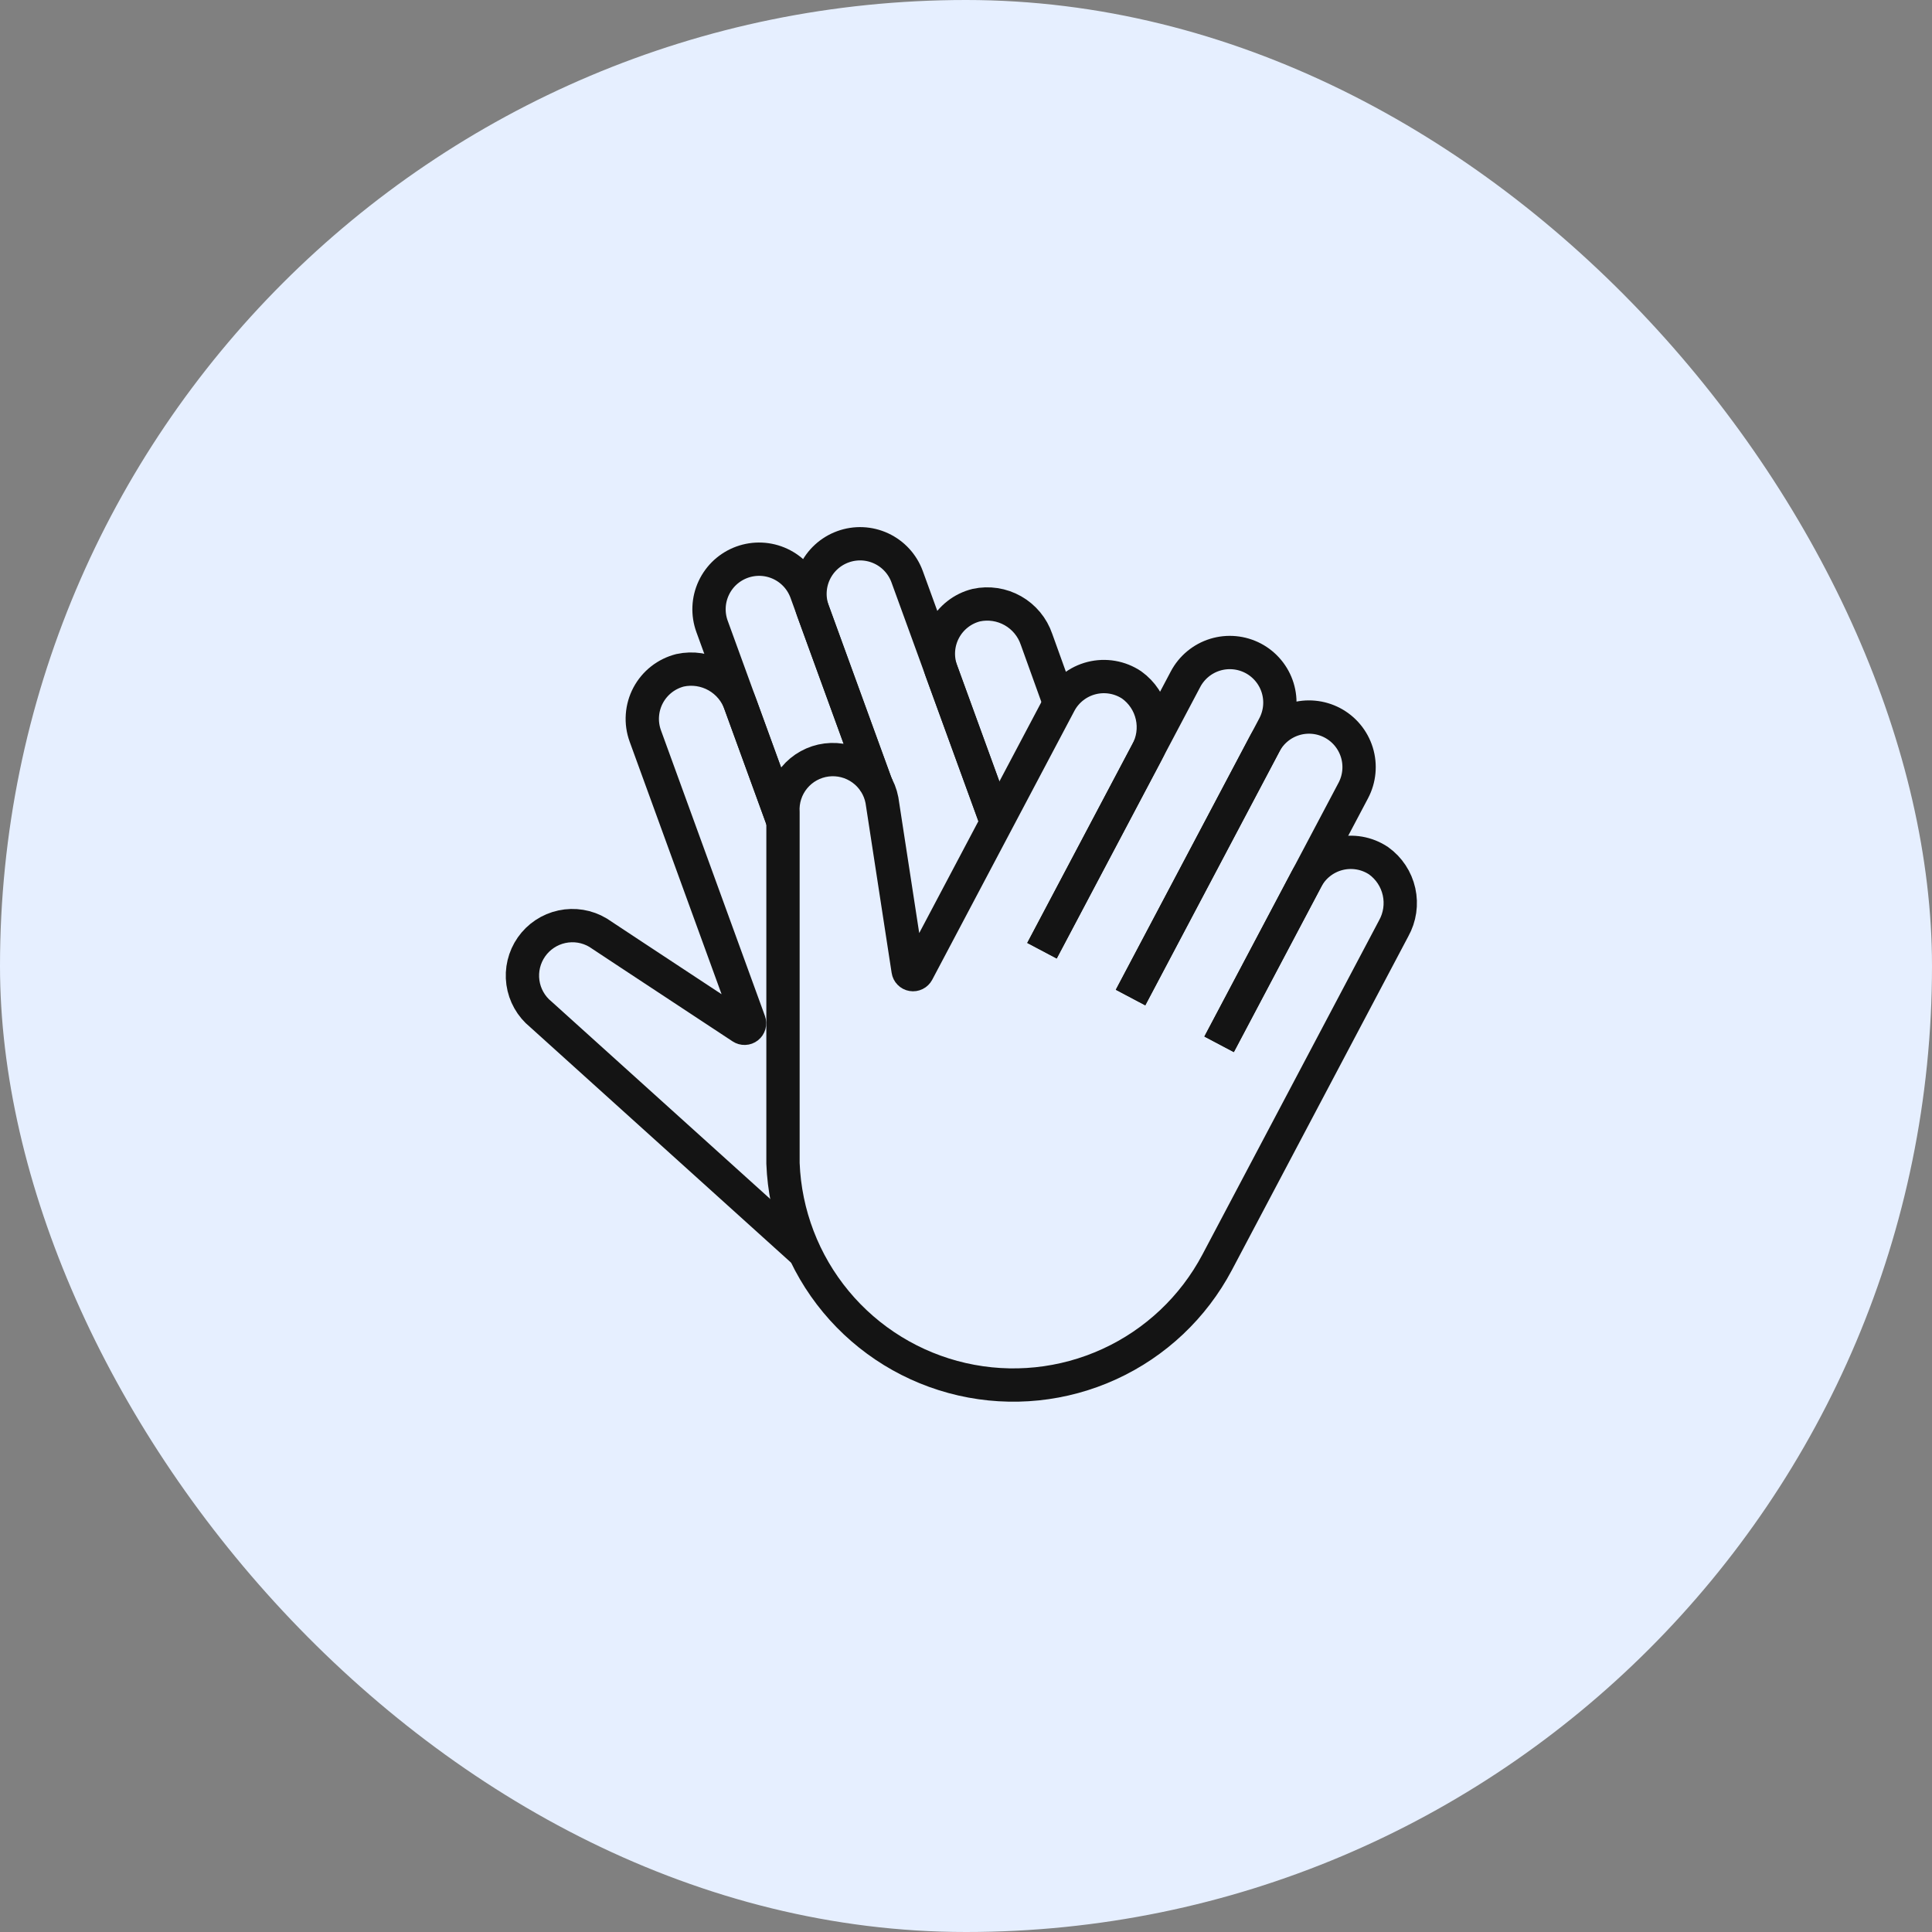 <svg width="116" height="116" viewBox="0 0 116 116" fill="none" xmlns="http://www.w3.org/2000/svg">
<rect x="0" y="0" width="116" height="116" fill="#808080" stroke="none"/>
<rect width="116" height="116" rx="58" fill="#E6EFFF"/>
<g clip-path="url(#clip0)">
<path d="M47.012 49.316L42.752 37.61C42.617 37.239 42.556 36.845 42.573 36.45C42.59 36.056 42.685 35.669 42.852 35.311C43.019 34.953 43.254 34.631 43.545 34.364C43.837 34.098 44.177 33.891 44.548 33.756C44.919 33.621 45.313 33.56 45.708 33.577C46.102 33.594 46.49 33.689 46.848 33.856C47.206 34.023 47.527 34.258 47.794 34.549C48.061 34.84 48.267 35.181 48.403 35.552L52.635 47.181" stroke="#141414" stroke-width="2" stroke-miterlimit="10"/>
<path d="M52.634 47.183L48.814 36.684C48.679 36.313 48.618 35.919 48.636 35.524C48.653 35.13 48.748 34.742 48.915 34.385C49.252 33.662 49.862 33.102 50.612 32.83C51.361 32.557 52.188 32.593 52.911 32.93C53.634 33.267 54.193 33.878 54.466 34.627L59.833 49.375" stroke="#141414" stroke-width="2" stroke-miterlimit="10"/>
<path d="M47.011 49.316L44.455 42.294C44.209 41.568 43.704 40.958 43.037 40.58C42.37 40.202 41.588 40.083 40.838 40.244C40.43 40.347 40.048 40.534 39.716 40.793C39.385 41.053 39.112 41.379 38.914 41.751C38.717 42.123 38.6 42.532 38.571 42.952C38.541 43.372 38.601 43.793 38.745 44.189L44.986 61.335C45.008 61.395 45.011 61.46 44.994 61.522C44.976 61.583 44.94 61.638 44.89 61.677C44.84 61.716 44.778 61.739 44.715 61.741C44.651 61.743 44.588 61.725 44.535 61.69L37.769 57.23L35.905 55.998C35.253 55.609 34.479 55.482 33.737 55.642C32.996 55.801 32.342 56.236 31.908 56.857C31.474 57.479 31.291 58.242 31.396 58.993C31.502 59.745 31.888 60.428 32.477 60.906L48.109 75.017C48.166 75.066 48.229 75.108 48.29 75.149" stroke="#141414" stroke-width="2" stroke-miterlimit="10"/>
<path d="M63.615 42.222L62.233 38.383C61.986 37.657 61.482 37.048 60.815 36.67C60.148 36.292 59.366 36.172 58.617 36.334C58.208 36.436 57.826 36.623 57.495 36.883C57.163 37.143 56.89 37.469 56.693 37.841C56.495 38.213 56.378 38.622 56.349 39.042C56.32 39.462 56.379 39.884 56.523 40.279L59.834 49.375" stroke="#141414" stroke-width="2" stroke-miterlimit="10"/>
<path d="M63.029 56.198L71.181 40.779C71.365 40.43 71.617 40.121 71.921 39.869C72.225 39.617 72.576 39.428 72.953 39.311C73.331 39.195 73.727 39.154 74.12 39.191C74.514 39.228 74.896 39.342 75.245 39.526C75.594 39.711 75.903 39.962 76.155 40.267C76.407 40.571 76.597 40.922 76.713 41.299C76.829 41.676 76.87 42.073 76.833 42.466C76.796 42.859 76.682 43.241 76.498 43.59L68.346 59.009" stroke="#141414" stroke-width="2" stroke-miterlimit="10" stroke-linecap="square"/>
<path d="M68.348 59.01L75.936 44.655C76.309 43.95 76.946 43.421 77.708 43.186C78.47 42.951 79.295 43.029 80 43.401C80.705 43.774 81.233 44.411 81.468 45.173C81.703 45.935 81.626 46.76 81.253 47.465L73.664 61.82" stroke="#141414" stroke-width="2" stroke-miterlimit="10" stroke-linecap="square"/>
<path d="M63.03 56.199L68.852 45.188C69.226 44.518 69.341 43.735 69.174 42.986C69.008 42.237 68.572 41.576 67.95 41.128C67.6 40.894 67.205 40.736 66.79 40.665C66.375 40.593 65.95 40.61 65.541 40.713C65.133 40.816 64.751 41.004 64.42 41.264C64.089 41.524 63.816 41.85 63.62 42.223L55.087 58.359C55.057 58.415 55.011 58.46 54.954 58.488C54.897 58.516 54.833 58.526 54.771 58.515C54.709 58.505 54.651 58.475 54.607 58.429C54.562 58.384 54.533 58.326 54.524 58.264L53.293 50.256L52.953 48.042C52.81 47.293 52.386 46.626 51.768 46.178C51.151 45.73 50.386 45.534 49.628 45.63C48.871 45.726 48.179 46.107 47.693 46.695C47.207 47.283 46.964 48.035 47.012 48.796V69.854C47.13 72.896 48.248 75.815 50.192 78.158C52.136 80.501 54.799 82.137 57.767 82.814C60.736 83.491 63.845 83.17 66.612 81.901C69.38 80.633 71.652 78.487 73.077 75.796L83.678 55.742C84.052 55.073 84.166 54.289 84 53.541C83.834 52.792 83.398 52.131 82.776 51.683C82.426 51.449 82.031 51.291 81.616 51.219C81.201 51.148 80.776 51.164 80.368 51.267C79.959 51.371 79.578 51.558 79.246 51.818C78.915 52.078 78.643 52.405 78.446 52.777L73.665 61.815" stroke="#141414" stroke-width="2" stroke-miterlimit="10" stroke-linecap="square"/>
</g>
<defs>
<clipPath id="clip0">
<rect width="56" height="53.529" fill="white" transform="translate(30 31)"/>
</clipPath>
</defs>
</svg>
